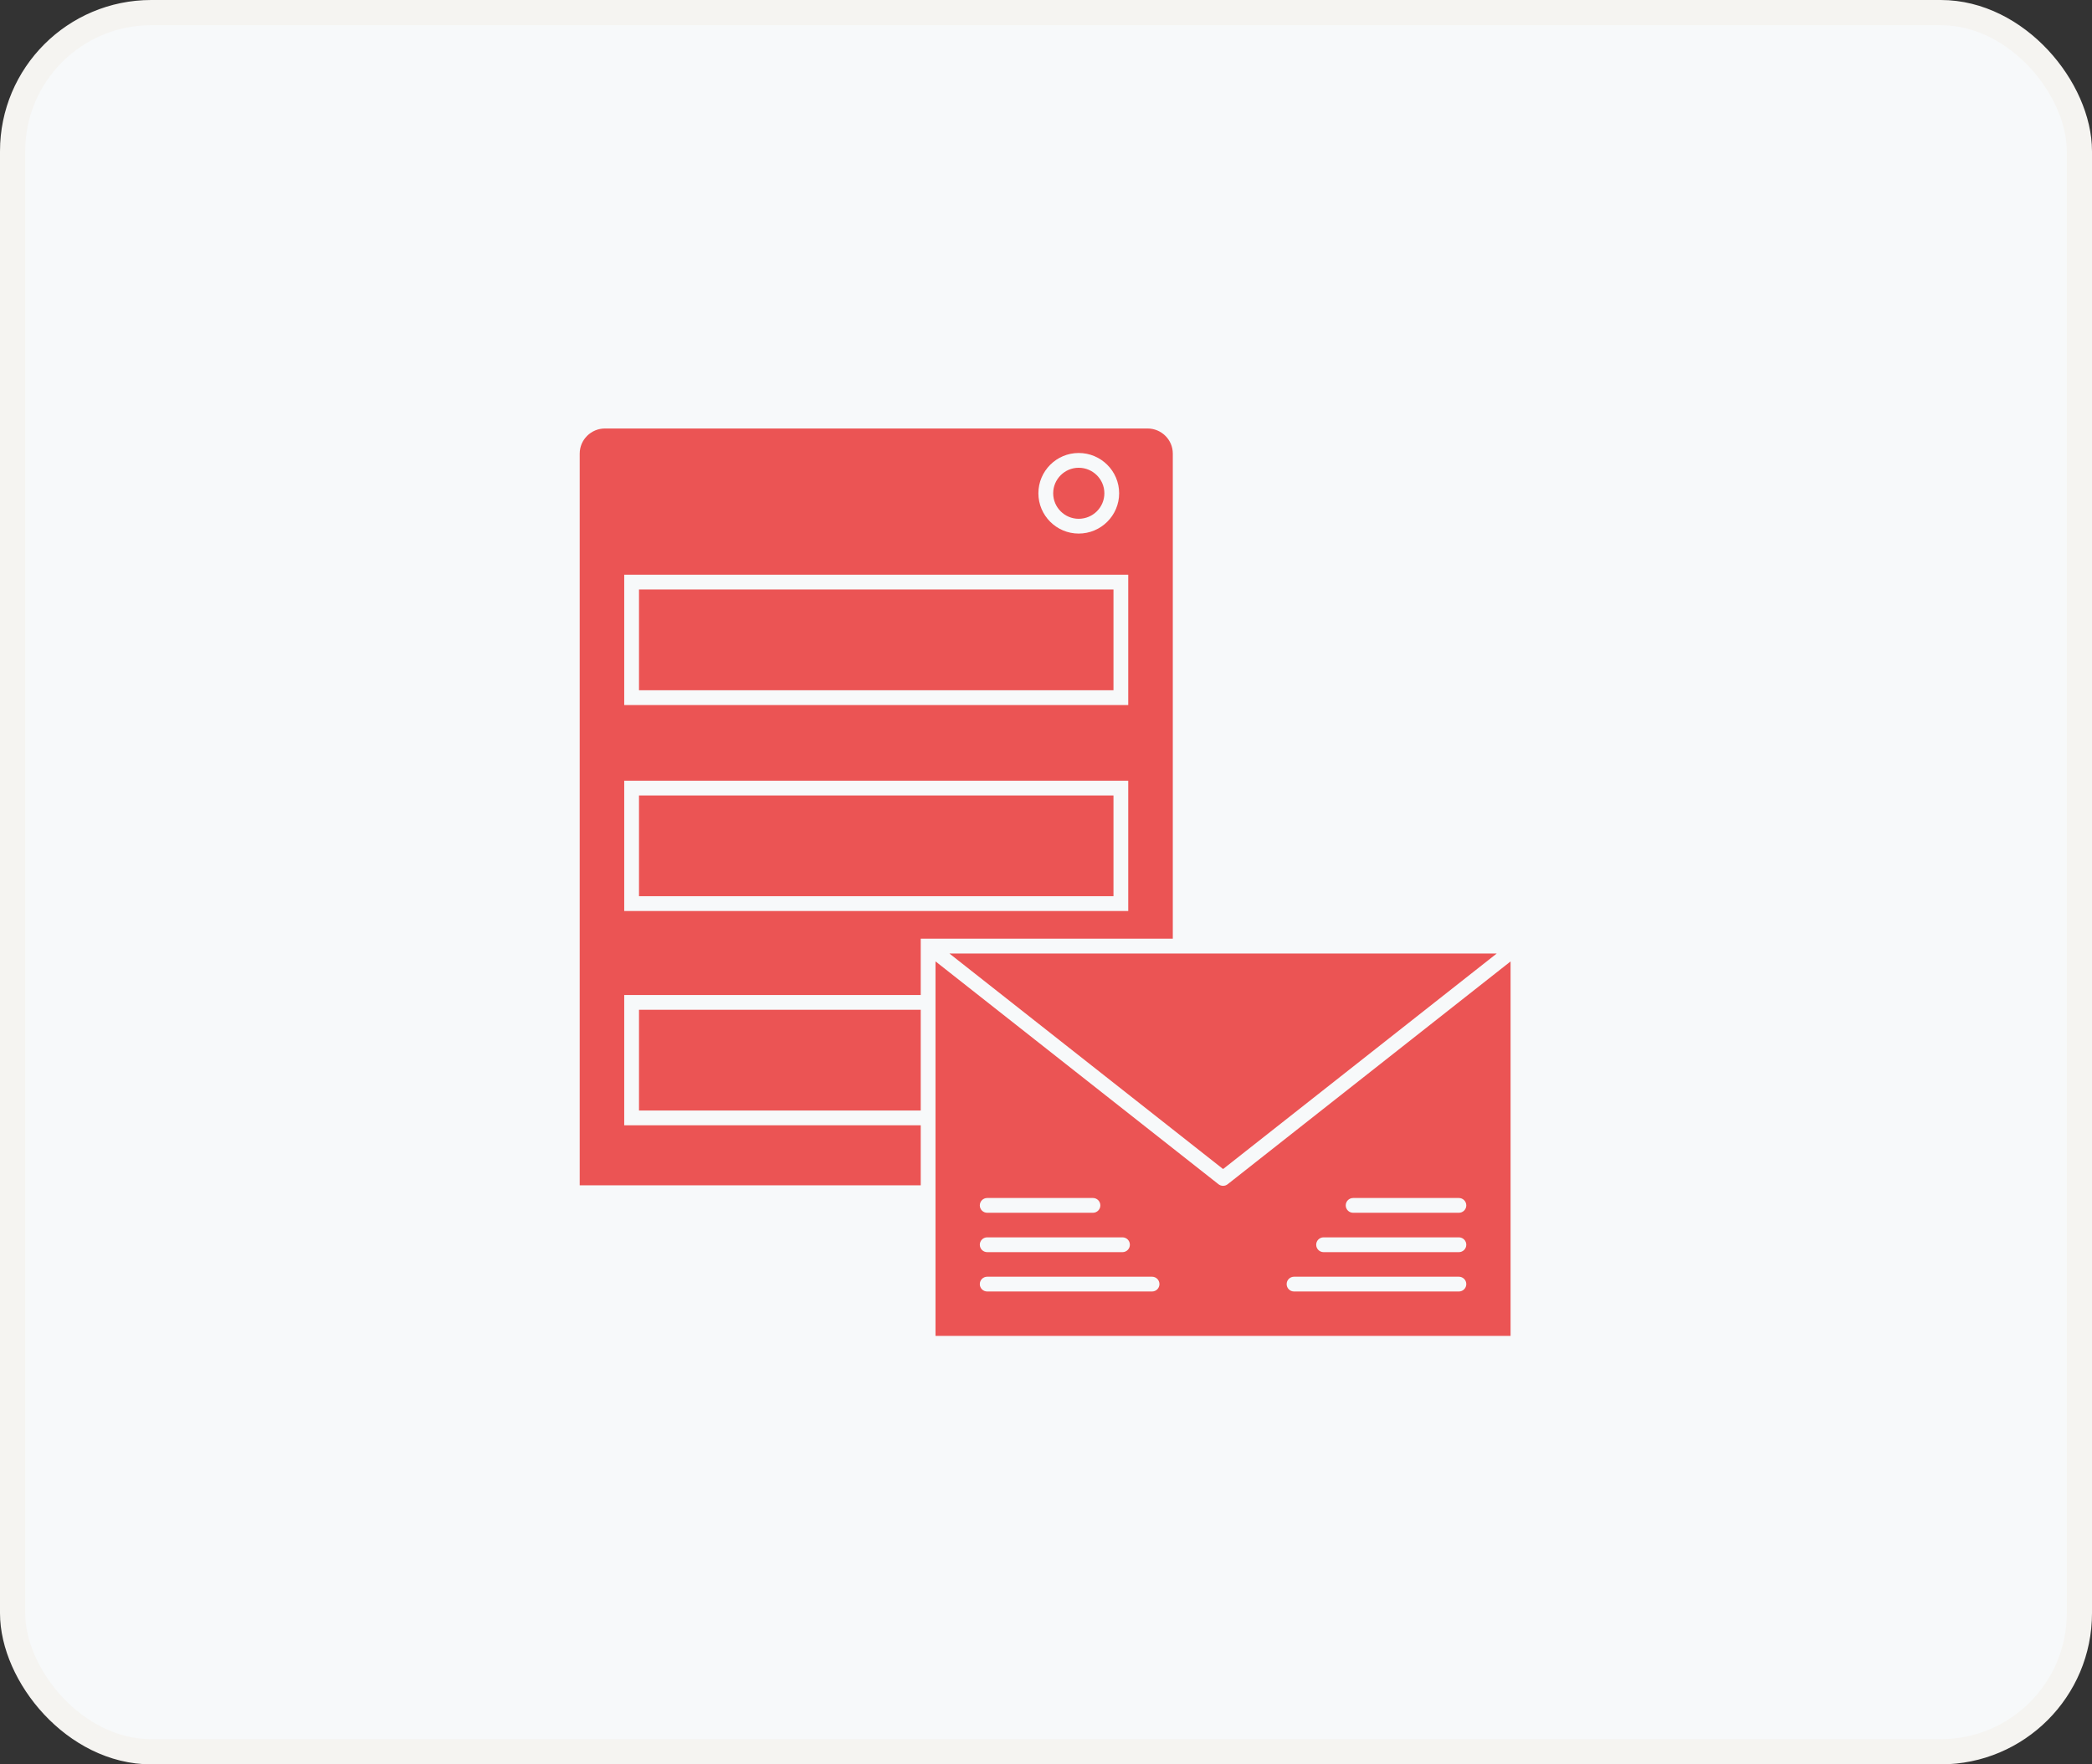 <svg width="83" height="70" viewBox="0 0 83 70" fill="none" xmlns="http://www.w3.org/2000/svg">
<rect x="0" y="0" width="83" height="70" fill="#333333" stroke="none"/>
<rect x="0.5" y="0.5" width="82" height="69" rx="5.5" fill="#F7F9FA" stroke="#F5F4F1"/>
<path d="M48.526 46.381L59.382 37.831H37.669L48.526 46.381Z" fill="#EB5454"/>
<path d="M48.707 46.984C48.654 47.026 48.59 47.047 48.526 47.047C48.462 47.047 48.398 47.026 48.344 46.984L37.116 38.142C37.116 41.096 37.116 44.767 37.116 47.612V53H59.932V38.144L48.707 46.984ZM39.167 47.53H43.363C43.525 47.53 43.656 47.661 43.656 47.823C43.656 47.985 43.525 48.116 43.363 48.116H39.167C39.005 48.116 38.874 47.985 38.874 47.823C38.874 47.661 39.005 47.53 39.167 47.53ZM39.167 49.091H44.535C44.697 49.091 44.828 49.222 44.828 49.384C44.828 49.546 44.697 49.678 44.535 49.678H39.167C39.005 49.678 38.874 49.546 38.874 49.384C38.874 49.222 39.005 49.091 39.167 49.091ZM45.708 51.239H39.167C39.005 51.239 38.874 51.108 38.874 50.946C38.874 50.784 39.005 50.653 39.167 50.653H45.708C45.87 50.653 46.001 50.784 46.001 50.946C46.001 51.108 45.87 51.239 45.708 51.239ZM57.881 51.239H51.341C51.179 51.239 51.048 51.108 51.048 50.946C51.048 50.784 51.179 50.653 51.341 50.653H57.881C58.043 50.653 58.175 50.784 58.175 50.946C58.175 51.108 58.043 51.239 57.881 51.239ZM57.881 49.678H52.513C52.351 49.678 52.22 49.546 52.22 49.384C52.22 49.222 52.351 49.091 52.513 49.091H57.881C58.043 49.091 58.175 49.222 58.175 49.384C58.175 49.546 58.043 49.678 57.881 49.678ZM57.881 48.116H53.686C53.524 48.116 53.392 47.985 53.392 47.823C53.392 47.661 53.524 47.53 53.686 47.53H57.881C58.043 47.53 58.175 47.661 58.175 47.823C58.175 47.985 58.043 48.116 57.881 48.116Z" fill="#EB5454"/>
<path d="M46.531 17.996C46.531 17.447 46.081 17 45.529 17H24.002C23.45 17 23 17.447 23 17.996V47.026H36.53V44.645H24.766V39.476H36.53C36.53 39.257 36.53 37.159 36.53 37.242C38.863 37.242 43.867 37.242 46.531 37.242L46.531 17.996ZM42.797 17.972C43.682 17.972 44.402 18.689 44.402 19.571C44.402 20.452 43.682 21.169 42.797 21.169C41.915 21.169 41.198 20.452 41.198 19.571C41.198 18.689 41.915 17.972 42.797 17.972ZM44.763 36.143H24.766V30.974H44.763V36.143ZM44.763 27.971H24.766V22.802H44.763V27.971Z" fill="#EB5454"/>
<path d="M44.177 31.56H25.352V35.556H44.177V31.56Z" fill="#EB5454"/>
<path d="M36.53 40.062H25.352V44.059H36.53V40.062Z" fill="#EB5454"/>
<path d="M42.797 20.583C43.359 20.583 43.816 20.129 43.816 19.571C43.816 19.013 43.359 18.558 42.797 18.558C42.239 18.558 41.785 19.013 41.785 19.571C41.785 20.129 42.239 20.583 42.797 20.583Z" fill="#EB5454"/>
<path d="M44.177 23.388H25.352V27.385H44.177V23.388Z" fill="#EB5454"/>
</svg>
